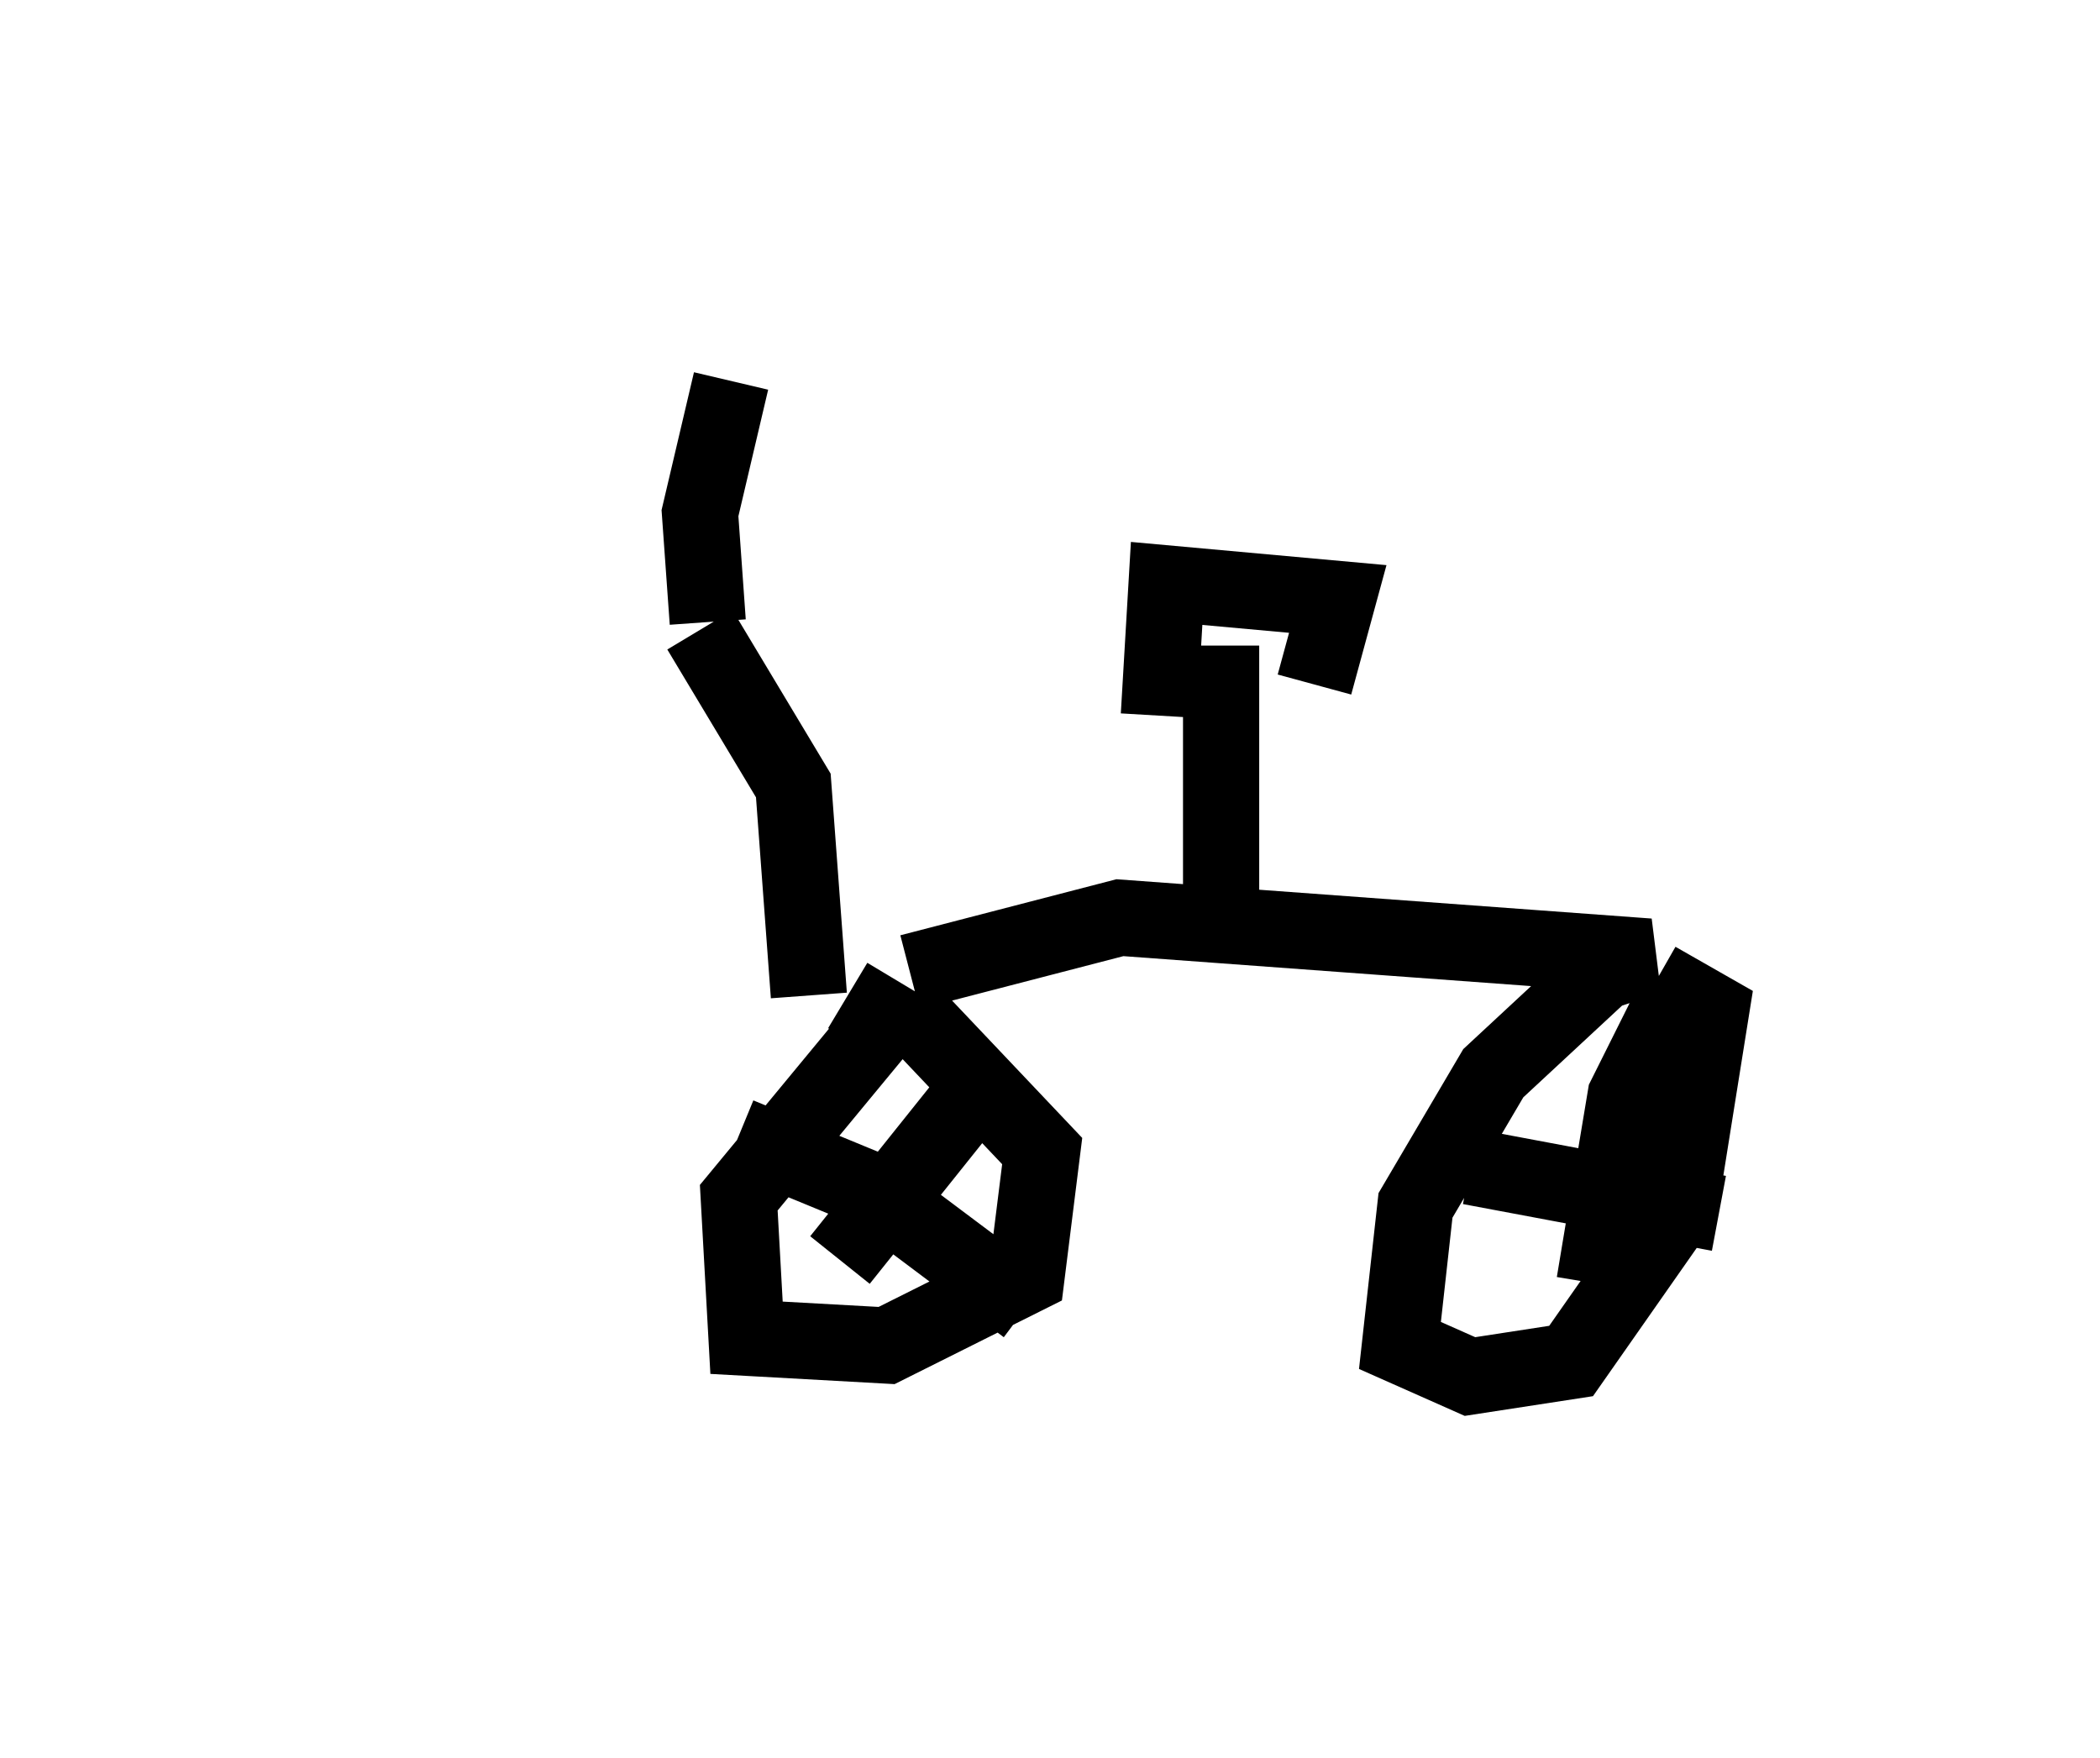 <?xml version="1.0" encoding="utf-8" ?>
<svg baseProfile="full" height="23.067" version="1.1" width="27.559" xmlns="http://www.w3.org/2000/svg" xmlns:ev="http://www.w3.org/2001/xml-events" xmlns:xlink="http://www.w3.org/1999/xlink"><defs /><rect fill="white" height="23.067" width="27.559" x="0" y="0" /><path d="M8.573, 7.756 m-3.573, 2.756 m4.288, -2.348 l-0.102, -1.429 0.408, -1.735 m-0.408, 3.267 l1.225, 2.042 0.204, 2.756 m0.51, 0.0 l0.51, 0.306 -1.94, 2.348 l0.102, 1.838 1.838, 0.102 l1.838, -0.919 0.204, -1.633 l-1.838, -1.94 m0.102, -0.408 l2.756, -0.715 6.942, 0.51 l-0.613, 0.204 -1.429, 1.327 l-1.021, 1.735 -0.204, 1.838 l0.919, 0.408 1.327, -0.204 l1.429, -2.042 0.408, -2.552 l-0.715, -0.408 m0.817, 0.715 l-0.715, -0.204 -0.51, 1.021 l-0.408, 2.45 m-1.633, -1.531 l3.267, 0.613 m-9.902, -1.429 l-1.633, 2.042 m-1.327, -1.633 l1.735, 0.715 2.042, 1.531 m2.552, -5.206 l0.0, -3.471 m-0.817, 0.919 l0.102, -1.735 2.246, 0.204 l-0.306, 1.123 " fill="none" stroke="black" stroke-width="1" /></svg>